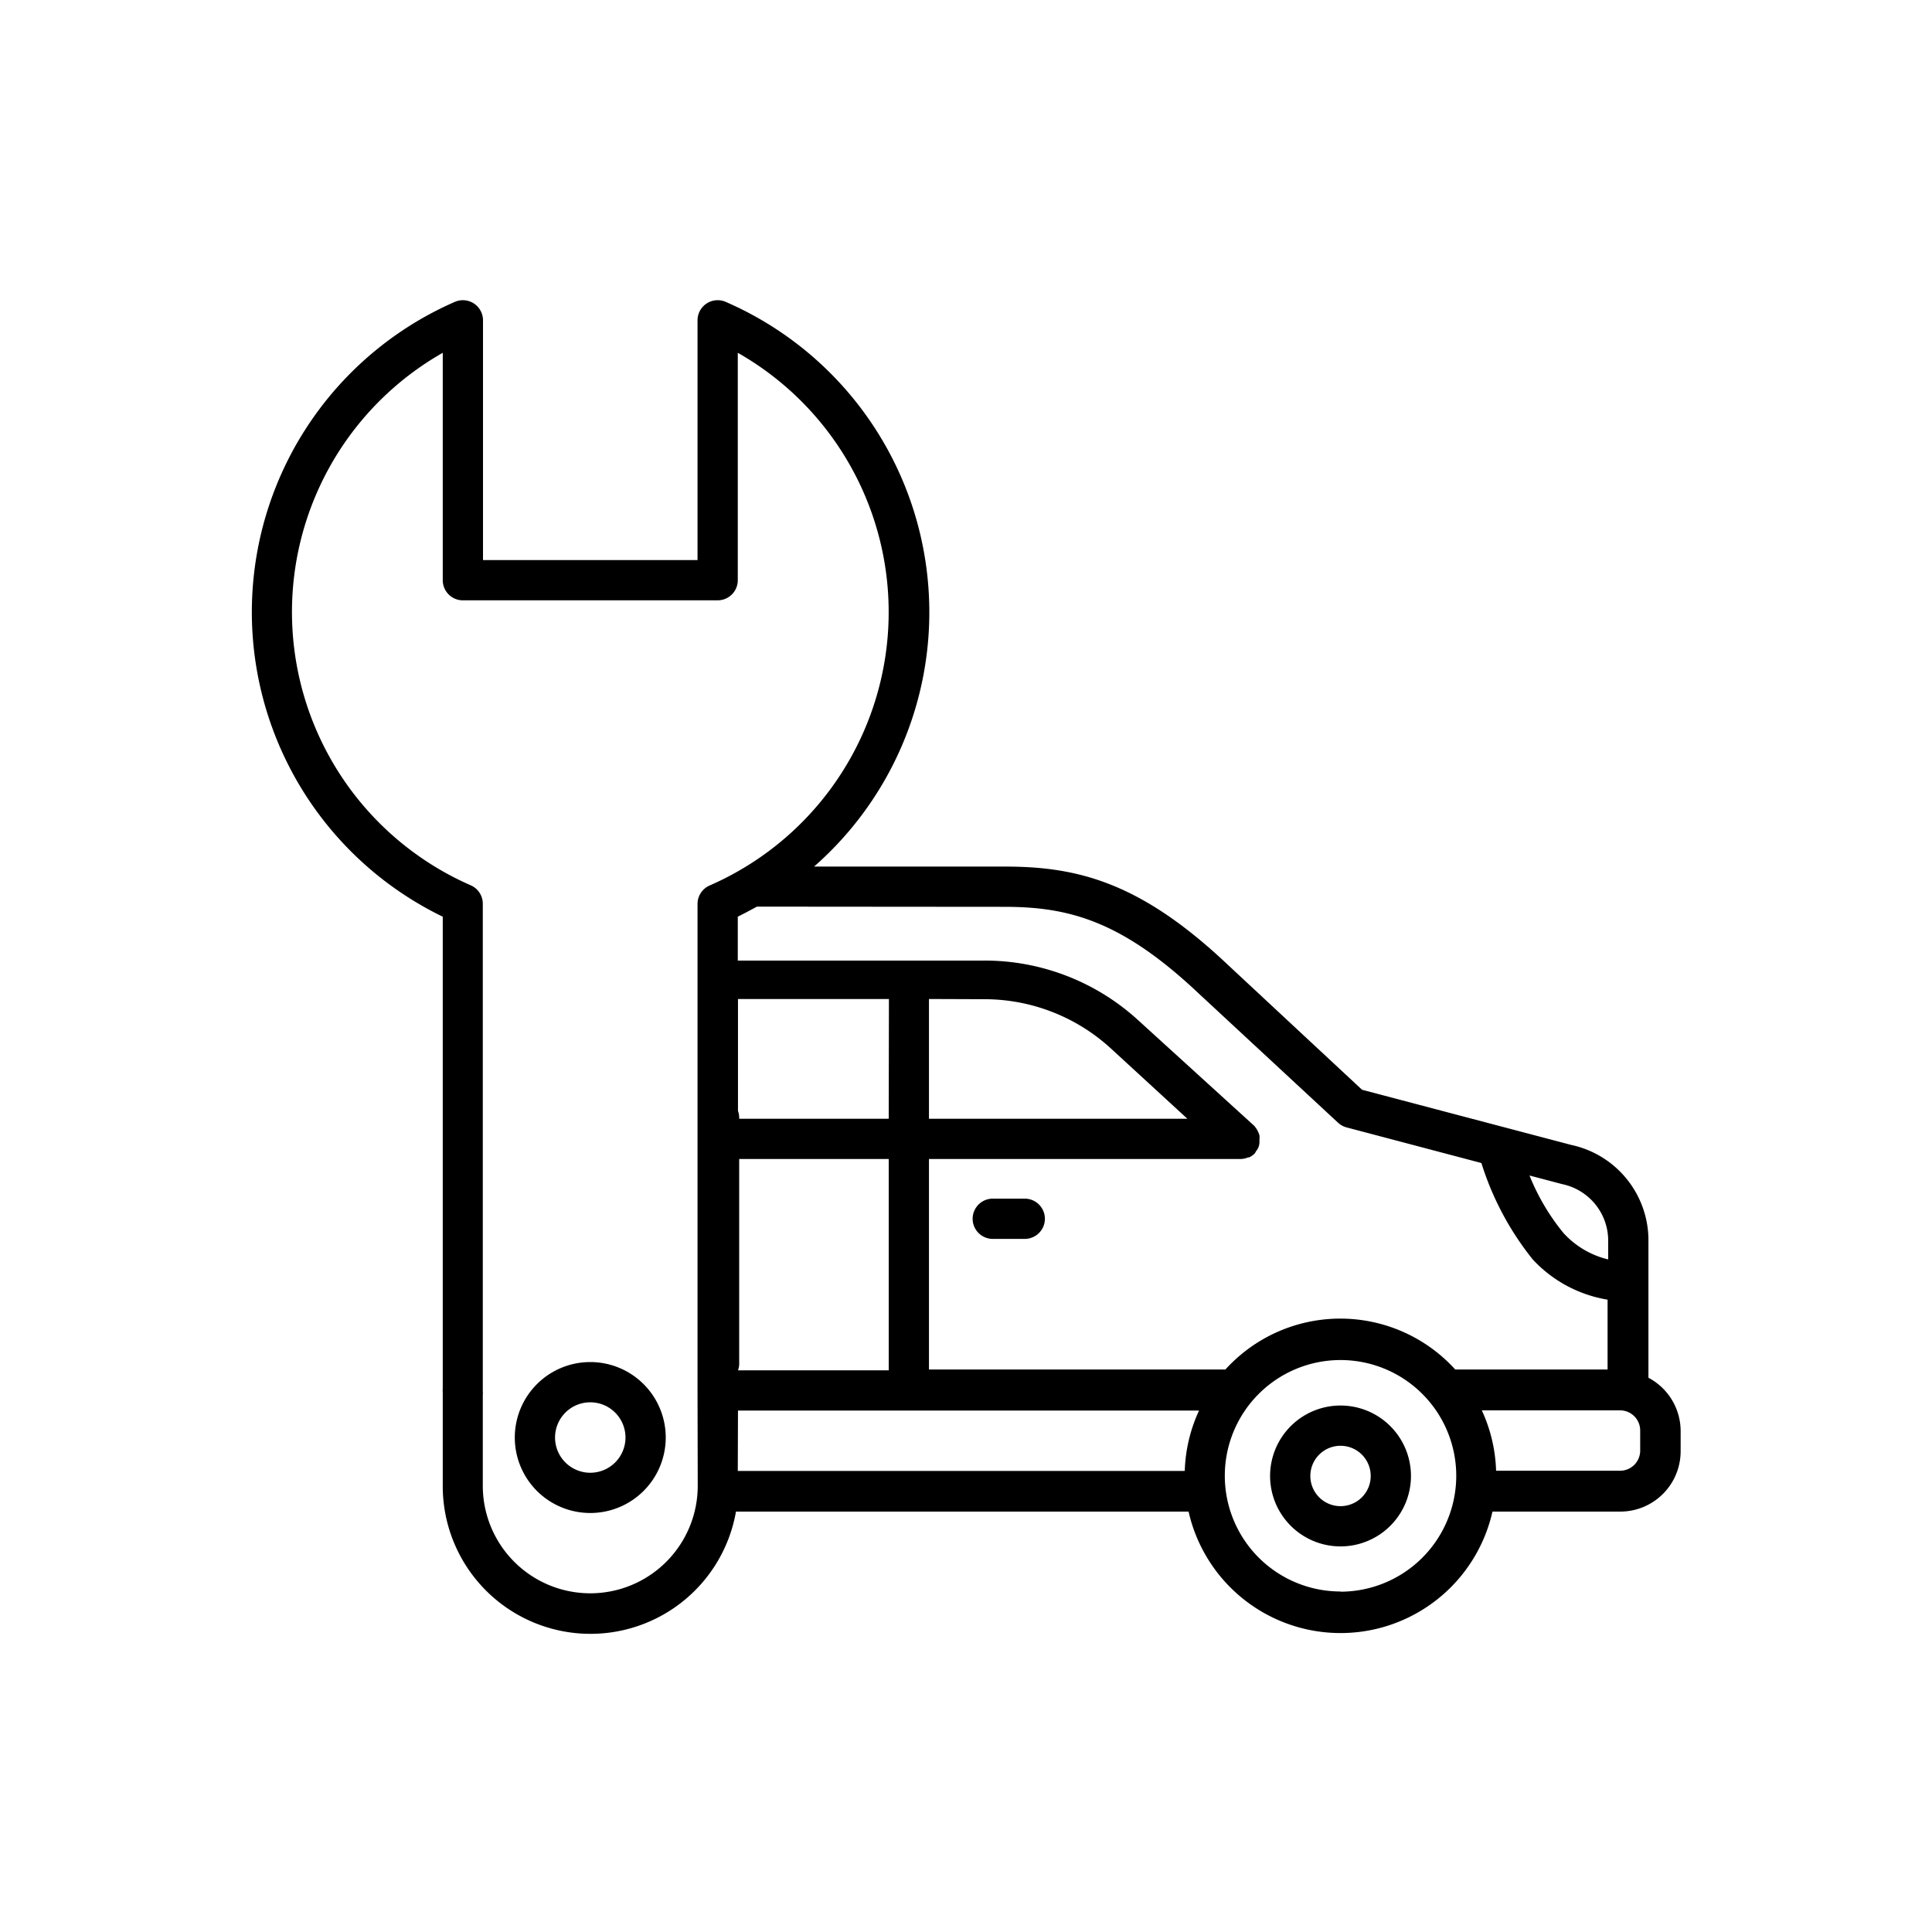 <svg id="blue_svg_2px" xmlns="http://www.w3.org/2000/svg" viewBox="0 0 96 96"><path class="cls-1" d="M66.61,69.84a3.5,3.5,0,1,0,3.5,3.5A3.5,3.5,0,0,0,66.61,69.84Zm0,5a1.5,1.5,0,1,1,1.5-1.5A1.5,1.5,0,0,1,66.61,74.84Z"/><path class="cls-1" d="M29.33,67.68a3.75,3.75,0,1,0,3.75,3.75A3.75,3.75,0,0,0,29.33,67.68Zm0,5.5a1.75,1.75,0,1,1,1.75-1.75A1.75,1.75,0,0,1,29.33,73.18Z"/><path class="cls-1" d="M81.91,68.46V61.69a4.85,4.85,0,0,0-3.84-4.8L67.68,54.15,61,47.93c-4.3-4.06-7.41-4.87-11.05-4.87h-9.5A16.81,16.81,0,0,0,36.06,15a1,1,0,0,0-1.4.92V27.83H24V15.91A1,1,0,0,0,22.6,15,16.82,16.82,0,0,0,22,45.55V69a1,1,0,0,0,0,.18v4.7a7.34,7.34,0,0,0,14.57,1.23H59.06a7.74,7.74,0,0,0,15.1,0h6.35a3,3,0,0,0,3-3v-1A3,3,0,0,0,81.91,68.46Zm-2-6.76v.88a4.38,4.38,0,0,1-2.22-1.31A10.93,10.93,0,0,1,76,58.41l1.63.43A2.87,2.87,0,0,1,79.91,61.69Zm-30-16.64c3.23,0,5.85.71,9.68,4.33l6.9,6.4a1,1,0,0,0,.42.23l6.7,1.77a14.6,14.6,0,0,0,2.55,4.79,6.52,6.52,0,0,0,3.72,2v3.47H72.38l-.07,0a7.71,7.71,0,0,0-11.42,0l-.12,0H46.16V57.59H61.63a1,1,0,0,0,.39-.08l.05,0a1,1,0,0,0,.28-.2h0a.94.94,0,0,0,.07-.12.65.65,0,0,0,.16-.41.94.94,0,0,0,0-.14v0a1,1,0,0,0,0-.23,1.27,1.27,0,0,0-.26-.47v0l-5.78-5.26a11.3,11.3,0,0,0-7.62-2.95H36.66V45.55c.32-.16.64-.33.95-.5Zm-1,4.59a9.3,9.3,0,0,1,6.27,2.43L59,55.59H46.16V49.64Zm-4.75,5.94H36.73v-.07a1,1,0,0,0-.06-.32V49.64h7.5ZM36.67,68.09a1,1,0,0,0,.06-.28V57.59h7.43V68.09Zm0,2H59.58a7.69,7.69,0,0,0-.71,3H36.66Zm-2,3.74a5.34,5.34,0,0,1-10.68,0V69.3a1,1,0,0,0,0-.18V44.91a1,1,0,0,0-.6-.92A14.82,14.82,0,0,1,22,17.53v11.3a1,1,0,0,0,1,1H35.66a1,1,0,0,0,1-1V17.53A14.82,14.82,0,0,1,35.26,44a1,1,0,0,0-.6.92V69.12s0,.05,0,.08Zm31.94,5.25a5.75,5.75,0,1,1,5.75-5.75A5.76,5.76,0,0,1,66.61,79.09Zm14.89-7a1,1,0,0,1-1,1H74.34a7.69,7.69,0,0,0-.71-3h6.87a1,1,0,0,1,1,1Z"/><path class="cls-1" d="M50.92,59.56H49.33a1,1,0,0,0,0,2h1.59a1,1,0,0,0,0-2Z"/></svg>